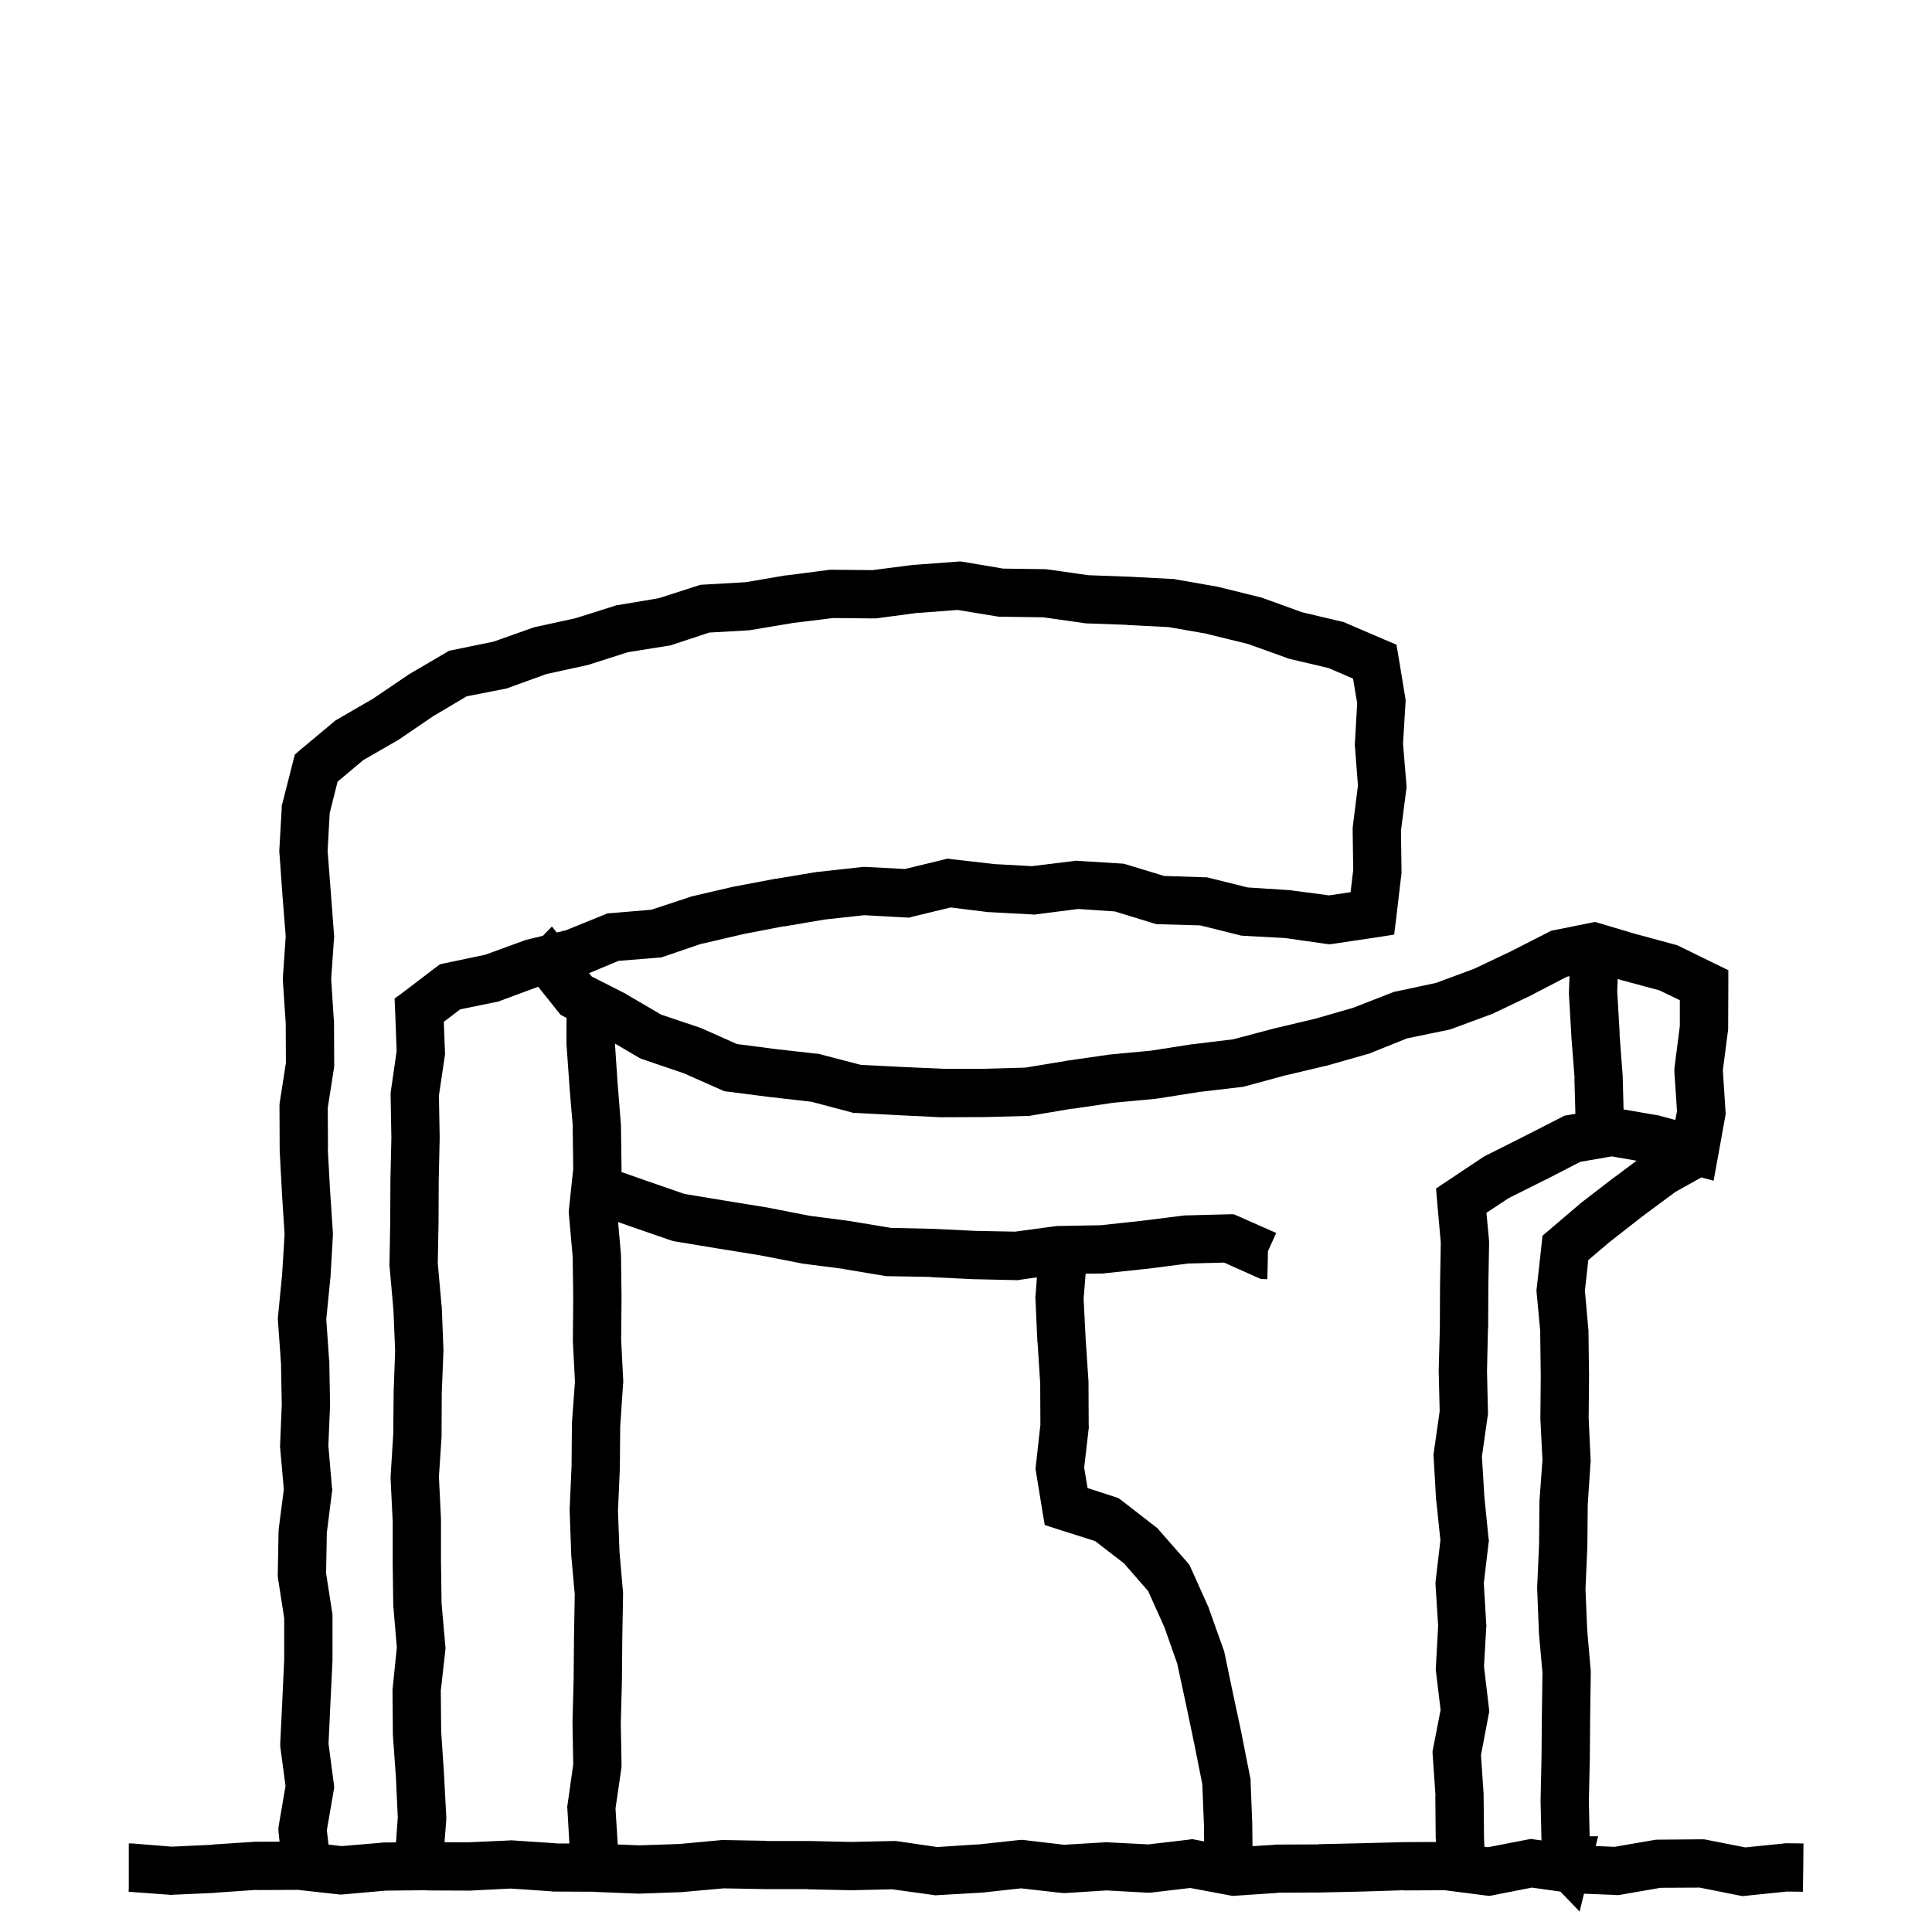 <svg width="120" height="120" viewBox="0 0 120 120" fill="none" xmlns="http://www.w3.org/2000/svg">
<path d="M59.816 34.895L62.312 35.317L64.867 35.352H64.961L65.055 35.364L67.598 35.727L70.164 35.821H70.176L72.824 35.962H72.918L73.012 35.985L75.625 36.442L75.719 36.466L78.285 37.099L78.367 37.122L78.438 37.145L80.863 38.024L83.336 38.61L83.465 38.634L83.582 38.692L85.984 39.724L86.734 40.04L86.875 40.849L87.285 43.345L87.309 43.509L87.297 43.673L87.144 46.192L87.356 48.747L87.367 48.911L87.344 49.063L87.016 51.595L87.051 54.126V54.231L87.039 54.325L86.734 56.915L86.594 58.052L85.457 58.227L82.785 58.626L82.574 58.649L82.363 58.626L79.82 58.263L77.219 58.122L77.078 58.11L76.949 58.075L74.547 57.477L72.051 57.407H71.852L71.652 57.349L69.238 56.61L66.965 56.458L64.41 56.786L64.269 56.81L64.141 56.798L61.504 56.657H61.41L59.043 56.364L56.676 56.938L56.465 56.997L56.242 56.985L53.676 56.845L51.227 57.114L48.672 57.548L48.66 57.536L46.176 58.017L43.621 58.614L43.609 58.602L41.242 59.411L41.066 59.47L40.891 59.481L38.418 59.681L36.589 60.444L36.754 60.652L38.852 61.719L38.922 61.766L41.066 63.02L43.434 63.816L43.492 63.84L43.562 63.863L45.777 64.848L48.215 65.164H48.203L50.816 65.457L50.922 65.469L51.027 65.504L53.453 66.137L55.938 66.266L58.574 66.383H61.105L63.684 66.312L66.168 65.902L66.191 65.891H66.203L68.816 65.516L68.852 65.504H68.887L71.488 65.258L74.043 64.859H74.09L76.586 64.555L79.07 63.898H79.094L79.106 63.887L81.684 63.277L84.039 62.598L86.477 61.648L86.594 61.602L86.723 61.578L89.195 61.051L91.562 60.172L93.812 59.105L96.156 57.91L96.332 57.816L96.543 57.77L98.887 57.301L98.91 57.289V57.301L99.039 57.266L99.048 57.312L99.064 57.26L101.467 57.975L104.01 58.666L104.15 58.701L104.279 58.76L106.506 59.85L107.35 60.26V61.209L107.338 63.846V63.94L107.326 64.033L107.01 66.471L107.174 69.025L107.186 69.201L107.15 69.389L106.729 71.721L106.436 73.338L105.678 73.13L104.078 74.022L102.051 75.522L99.965 77.151L98.652 78.265L98.441 80.163L98.664 82.659V82.776L98.699 85.413V85.436L98.676 88.085L98.793 90.64L98.805 90.722L98.793 90.815L98.617 93.452L98.594 96.007V96.054L98.477 98.702L98.582 101.222L98.805 103.788V103.94L98.769 106.577L98.746 109.214V109.237L98.688 111.874L98.734 114.054H99.262L99.112 114.659L100.273 114.711L102.793 114.277L102.91 114.266H103.027L105.664 114.242H105.816L105.969 114.266L108.406 114.746L110.809 114.5L110.891 114.488H110.973L112.016 114.5L112.004 116L111.98 117.5L110.984 117.488L108.477 117.746L108.254 117.77L108.031 117.734L105.57 117.242L103.145 117.254L100.648 117.688L100.496 117.711L100.332 117.699L98.384 117.621L98.113 118.729L96.919 117.491L95.152 117.242L92.762 117.711L92.527 117.758L92.293 117.734L89.738 117.406L87.207 117.418L87.195 117.406L84.606 117.488H84.594L81.957 117.547H81.934L79.367 117.559L79.379 117.57L76.742 117.746L76.555 117.758L73.93 117.266L71.539 117.547L71.41 117.559H71.281L68.727 117.418L66.172 117.582H66.043L65.914 117.57L63.418 117.289L60.957 117.559H60.887L58.25 117.711L58.098 117.723L57.957 117.699L55.414 117.348L52.906 117.406H52.848L50.211 117.348V117.336H47.574L44.949 117.289L42.453 117.512L42.418 117.523H42.371L39.734 117.617H39.617L36.98 117.512V117.5L34.391 117.488H34.344L34.297 117.477L31.719 117.301L29.188 117.43H29.105L26.469 117.418V117.406L23.961 117.43L21.324 117.664L21.184 117.676L21.031 117.664L18.5 117.383L15.922 117.395V117.383L13.379 117.559H13.367L13.355 117.57L10.707 117.688L10.613 117.699L10.531 117.688L7.988 117.5L8 117.277V114.5H8.211L10.672 114.699L13.18 114.582V114.57L15.816 114.395H15.91L17.365 114.388L17.301 113.798L17.289 113.599L17.312 113.399L17.734 110.927L17.418 108.56L17.406 108.431V108.29L17.535 105.63L17.652 103.075V100.509L17.266 98.024L17.254 97.895V97.767L17.301 95.118L17.312 95.048V94.966L17.629 92.505L17.406 89.997L17.395 89.903V89.81L17.5 87.255L17.453 84.689L17.266 82.052L17.254 81.923L17.266 81.794L17.523 79.157L17.676 76.661L17.512 74.118V74.095L17.371 71.458V71.388L17.359 68.739V68.622L17.371 68.505L17.758 66.02L17.746 63.548L17.57 60.911V60.712L17.746 58.157L17.547 55.649L17.359 53.013L17.348 52.919V52.813L17.5 50.165V50.013L17.547 49.872L18.191 47.341L18.309 46.872L18.672 46.556L20.723 44.845L20.816 44.763L20.934 44.692L23.16 43.403L25.305 41.95L25.352 41.915L25.387 41.892L27.684 40.544L27.906 40.415L28.152 40.368L30.66 39.852L33.039 39.009L33.133 38.974L33.227 38.95L35.746 38.399L38.195 37.626L38.301 37.591L38.406 37.579L40.914 37.157L43.316 36.384L43.504 36.325L43.691 36.313L46.316 36.161L48.789 35.739H48.848L51.461 35.399L51.566 35.388H51.672L54.203 35.411L56.734 35.083H56.816L59.465 34.884L59.641 34.872L59.816 34.895ZM98.15 72.166L95.994 73.279H95.982L93.709 74.416L92.326 75.33L92.49 77.088V77.24L92.443 79.877L92.432 82.502V82.514L92.42 82.525L92.361 85.162L92.42 87.74V87.857L92.397 87.986L92.045 90.471L92.197 92.967L92.455 95.533L92.478 95.697L92.455 95.861L92.162 98.334L92.314 100.889L92.326 100.971L92.314 101.053L92.174 103.514L92.478 106.08L92.502 106.303L92.455 106.537L91.986 109.021L92.15 111.436V111.518L92.174 114.107L92.198 114.704L92.422 114.734L94.836 114.266L95.082 114.219L95.316 114.254L95.744 114.312L95.688 111.862V111.804L95.746 109.167L95.769 106.542V106.53L95.805 103.894L95.582 101.409V101.327L95.477 98.69V98.573L95.594 95.936L95.617 93.335V93.253L95.805 90.675L95.676 88.144V88.061L95.699 85.448L95.664 82.8L95.676 82.788L95.441 80.269L95.43 80.116L95.453 79.976L95.746 77.339L95.805 76.753L96.262 76.366L98.078 74.819L98.125 74.772L100.223 73.155H100.234L100.246 73.144L101.652 72.094L100.107 71.826L98.15 72.166ZM38.559 77.805V77.863L38.57 77.922L38.605 80.559V80.582L38.582 83.231L38.711 85.785V85.879L38.699 85.961L38.523 88.609L38.5 91.164V91.211L38.383 93.848L38.477 96.367L38.699 98.934V99.098L38.652 101.734L38.629 104.359V104.383L38.559 107.031L38.605 109.598V109.715L38.594 109.832L38.23 112.328L38.369 114.563L39.688 114.617L42.184 114.535L44.832 114.289H44.984L47.621 114.336L47.609 114.348H50.27L52.871 114.406L55.484 114.348H55.613L55.73 114.359L58.215 114.723L60.711 114.559V114.57L63.289 114.289L63.441 114.277L63.605 114.289L66.09 114.582L68.633 114.43L68.715 114.418L68.797 114.43L71.328 114.559L73.824 114.266L74.059 114.23L74.281 114.277L74.791 114.372L74.781 113.402L74.676 110.812L74.195 108.398L73.656 105.82L73.117 103.324L72.32 101.062L71.312 98.824L69.812 97.102L68.019 95.719L65.769 95.004L64.891 94.723L64.738 93.82L64.352 91.441L64.316 91.242L64.621 88.5L64.609 85.922L64.445 83.379V83.367L64.434 83.356L64.316 80.707L64.305 80.613L64.316 80.531L64.404 79.339L63.365 79.488L63.248 79.512H63.131L60.494 79.453H60.447L57.81 79.324V79.312L55.197 79.266H55.092L54.986 79.254L52.373 78.82V78.809L49.807 78.481L49.713 78.457L47.182 77.965L44.568 77.543L41.943 77.109L41.826 77.086L41.697 77.051L39.19 76.184L38.391 75.904L38.559 77.805ZM97.328 60.664L95.184 61.777L95.16 61.789L95.148 61.801L92.769 62.938L92.699 62.973L92.629 62.996L90.156 63.91L90.051 63.945L89.945 63.969L87.391 64.496L85.117 65.41L85.059 65.445L84.977 65.457L82.434 66.184L82.41 66.195H82.375L79.797 66.805L77.289 67.484L77.184 67.508L77.078 67.519L74.488 67.824L71.887 68.234H71.84L71.805 68.246L69.168 68.492L66.637 68.867L66.625 68.856L64.047 69.289L63.941 69.312H63.836L61.199 69.383H61.152L58.516 69.394H58.434L55.785 69.266L53.148 69.125H52.996L52.844 69.078L50.406 68.434L47.852 68.141H47.828L45.191 67.801L44.98 67.777L44.781 67.684L42.473 66.664L39.965 65.809L39.824 65.762L39.684 65.691L38.195 64.816L38.359 67.258L38.57 69.894V69.988L38.605 72.625V72.719L38.594 72.795L40.174 73.348L42.506 74.156L45.049 74.578L47.65 75H47.685L47.709 75.012L50.299 75.516L52.818 75.844L52.842 75.856H52.865L55.338 76.266L57.916 76.324H57.951L60.588 76.453H60.576L63.049 76.5L65.568 76.16L65.65 76.148H65.744L68.357 76.102L70.865 75.832L73.49 75.504L73.561 75.492H73.643L76.303 75.422H76.631L76.936 75.551L79.268 76.582L78.752 77.719V77.953L78.717 79.453H78.623L78.318 79.441L78.049 79.324L76.033 78.422L73.783 78.481L71.24 78.809H71.205L68.58 79.09L68.522 79.102H68.451L67.431 79.11L67.305 80.672L67.434 83.18L67.609 85.816V85.91L67.621 88.547L67.633 88.641L67.621 88.723L67.34 91.16L67.551 92.426L69.215 92.965L69.461 93.047L69.672 93.199L71.769 94.828L71.887 94.91L71.981 95.027L73.738 97.031L73.879 97.207L73.973 97.406L75.062 99.832L75.086 99.891L75.098 99.938L75.988 102.434L76.023 102.527L76.047 102.621L76.586 105.199L77.137 107.777V107.801L77.652 110.402L77.676 110.508V110.625L77.781 113.285V113.332L77.795 114.668L79.18 114.582L79.227 114.57H79.262L81.887 114.559V114.547L84.523 114.488L87.16 114.418H87.195L89.19 114.408L89.186 114.236L89.174 114.213V114.189L89.15 111.541L89.162 111.529L88.986 108.986L88.975 108.799L89.01 108.611L89.478 106.209L89.186 103.783L89.174 103.654L89.186 103.537L89.326 100.971L89.162 98.416V98.287L89.174 98.158L89.467 95.674L89.209 93.201L89.197 93.178V93.143L89.045 90.494L89.033 90.353L89.057 90.201L89.42 87.658L89.361 85.162V85.092L89.432 82.455L89.443 79.842V79.83L89.49 77.182L89.268 74.697L89.197 73.818L92.115 71.873L92.279 71.779L94.635 70.596L96.978 69.4L97.178 69.295L97.4 69.26L97.851 69.18L97.789 66.978L97.801 66.967L97.602 64.412V64.377L97.449 61.74V61.6L97.484 60.632L97.328 60.664ZM57.039 38.071L57.027 38.06L54.496 38.399L54.391 38.411H54.285L51.742 38.388L49.27 38.692L46.598 39.138L46.516 39.149L44.055 39.29L41.711 40.063L41.605 40.099L41.488 40.11L39.004 40.509L36.578 41.282L36.52 41.306L36.449 41.317L33.93 41.868L31.574 42.724L31.48 42.759L31.363 42.782L28.984 43.251L26.91 44.481L24.812 45.911L24.766 45.946L24.719 45.97L22.562 47.212L20.969 48.548L20.477 50.505L20.348 52.86L20.547 55.415L20.746 58.052L20.758 58.157L20.746 58.274L20.57 60.806L20.734 63.349L20.746 63.395V63.442L20.758 66.079V66.208L20.746 66.325L20.359 68.798L20.371 71.376H20.359L20.5 73.919L20.676 76.567V76.743L20.523 79.392L20.512 79.415V79.45L20.266 81.946L20.441 84.478L20.453 84.513V84.56L20.5 87.196V87.29L20.395 89.798L20.617 92.376L20.641 92.54L20.617 92.692L20.301 95.189L20.254 97.72L20.641 100.204L20.652 100.321V103.146L20.523 105.782L20.406 108.302L20.734 110.798L20.758 111.009L20.723 111.231L20.301 113.681L20.404 114.571L21.23 114.664L23.715 114.453L23.762 114.441H23.82L24.596 114.434L24.707 112.884L24.59 110.376L24.402 107.751V107.657L24.379 105.009V104.927L24.391 104.845L24.648 102.325L24.438 99.853L24.426 99.794V99.735L24.391 97.099V94.509L24.262 91.872V91.696L24.426 89.06L24.449 86.505V86.458L24.543 83.927L24.438 81.372L24.203 78.735L24.191 78.653V78.571L24.238 75.923L24.25 73.298V73.274L24.309 70.685L24.262 68.048V67.931L24.273 67.802L24.637 65.282L24.543 62.81L24.508 62.024L25.141 61.556L27.062 60.091L27.332 59.892L27.66 59.821L30.121 59.306L32.535 58.427L32.617 58.392L32.711 58.368L33.719 58.125L34.281 57.547L34.578 57.919L35.148 57.782L37.516 56.821L37.738 56.727L37.961 56.716L40.457 56.505L42.801 55.731L42.871 55.708L42.93 55.685L45.496 55.087H45.531L45.555 55.075L48.156 54.583H48.191L50.793 54.149H50.875L53.5 53.856L53.617 53.845H53.746L56.207 53.974L58.586 53.399L58.844 53.329L59.113 53.364L61.762 53.669H61.75L64.094 53.798L66.684 53.481L66.824 53.458L66.965 53.47L69.613 53.634L69.789 53.645L69.953 53.692L72.309 54.407L74.781 54.489H74.945L75.098 54.524L77.5 55.122L80.055 55.286H80.113L80.172 55.298L82.551 55.614L83.887 55.415L84.051 54.032L84.016 51.524V51.419L84.027 51.313L84.344 48.794L84.156 46.345L84.144 46.239L84.156 46.145L84.297 43.673L84.039 42.149L82.516 41.493L80.078 40.919L79.996 40.895L79.914 40.86L77.5 39.993L75.004 39.384V39.372L72.59 38.95L70.023 38.821V38.81L67.398 38.716L67.258 38.692L64.797 38.341L62.184 38.306H62.078L61.961 38.294L59.477 37.884L57.039 38.071ZM31.094 62.153L30.988 62.2L30.871 62.224L28.586 62.692L27.566 63.466L27.637 65.317L27.648 65.458L27.625 65.599L27.262 68.048L27.309 70.638V70.696L27.25 73.345L27.238 75.958V75.97L27.191 78.454L27.426 81.091L27.438 81.126V81.173L27.543 83.81V83.927L27.438 86.517L27.426 89.165V89.247L27.262 91.72L27.391 94.356V97.052L27.426 99.583L27.66 102.22L27.672 102.372L27.66 102.513L27.379 105.009L27.402 107.54L27.578 110.177V110.2L27.719 112.849V113.036L27.61 114.423L29.047 114.43L31.695 114.312L31.777 114.301L31.859 114.312L34.508 114.488L34.496 114.5L35.365 114.504L35.242 112.363L35.23 112.211L35.254 112.07L35.605 109.586L35.559 107.02V106.949L35.629 104.312L35.652 101.688V101.676L35.699 99.039L35.477 96.555V96.473L35.383 93.836V93.719L35.5 91.082L35.523 88.481V88.398L35.711 85.82L35.582 83.289V83.207L35.605 80.594L35.57 78.074L35.336 75.426L35.324 75.285L35.336 75.133L35.605 72.602L35.57 70.023L35.582 70.012L35.371 67.504V67.481L35.184 64.832V64.727L35.19 63.222L35.113 63.184L34.82 63.031L34.621 62.785L33.428 61.289L31.094 62.153ZM100.449 61.576L100.602 64.213H100.59L100.789 66.826V66.897L100.842 68.908L102.955 69.272L103.037 69.283L103.107 69.307L104.057 69.564L104.162 69.025L103.998 66.576V66.424L104.01 66.283L104.338 63.728V62.123L103.072 61.514L100.682 60.869H100.658L100.646 60.857L100.479 60.808L100.449 61.576Z" fill="black"/>
</svg>
